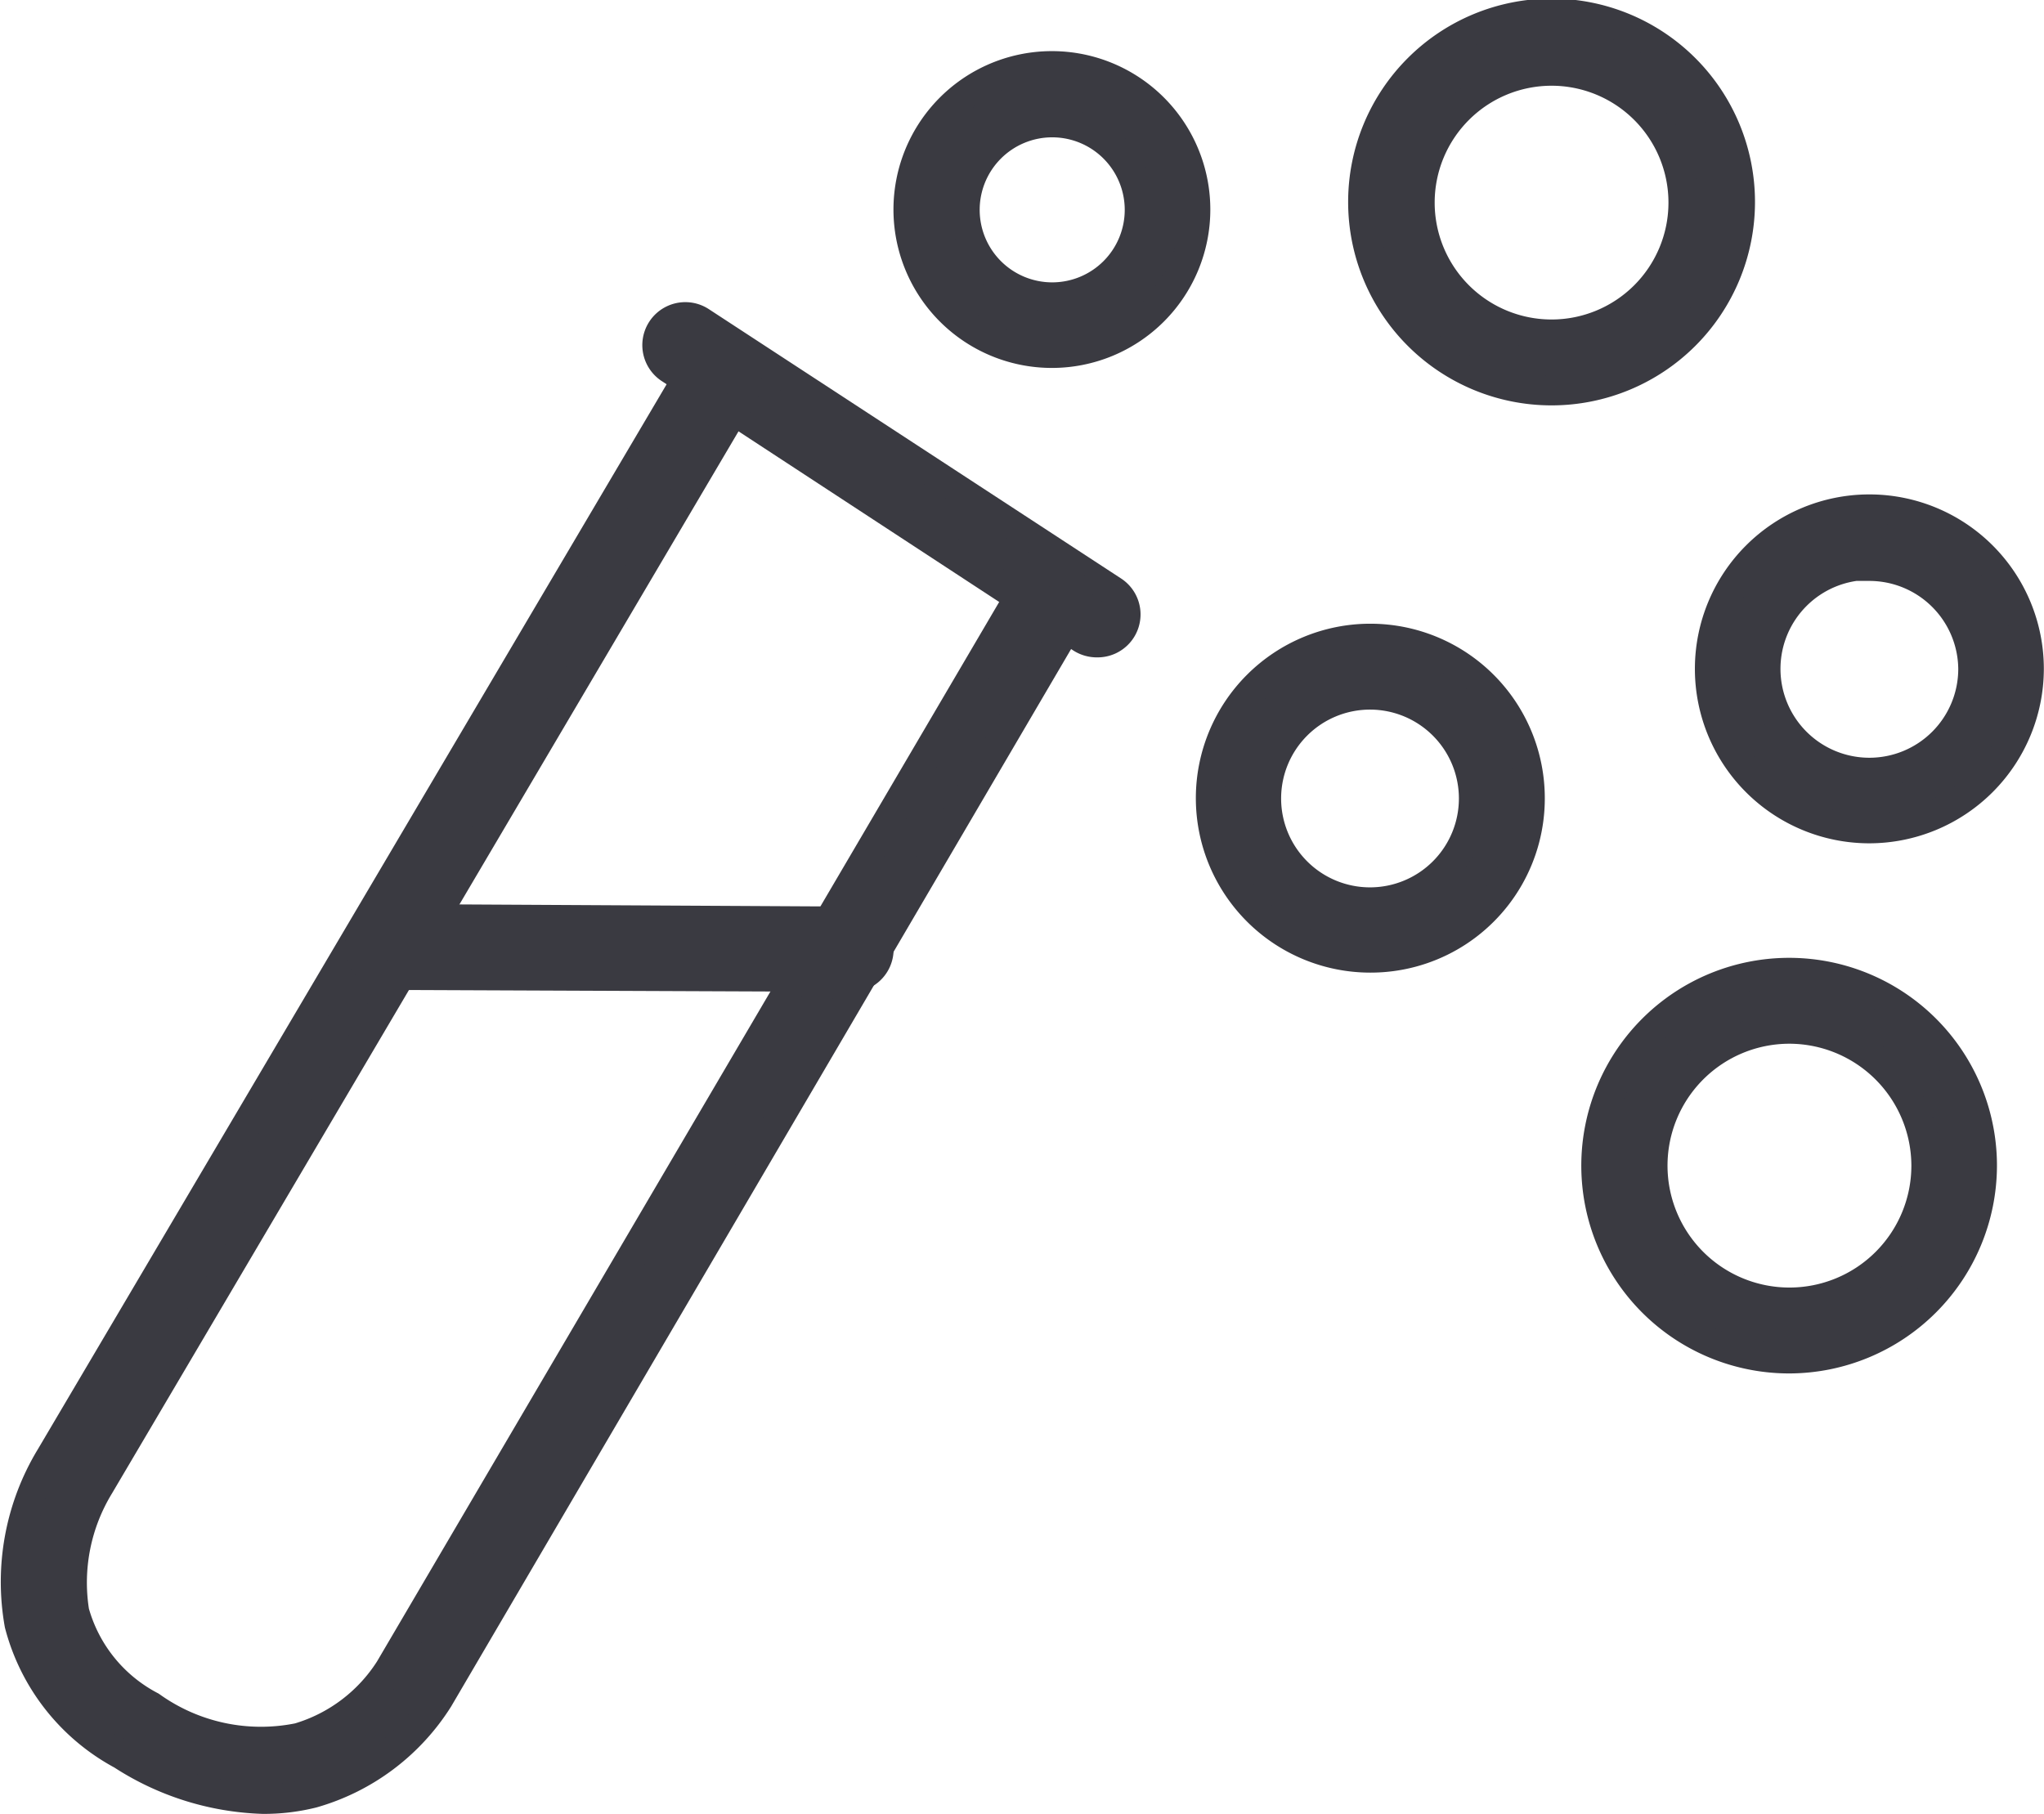 <svg xmlns="http://www.w3.org/2000/svg" viewBox="0 0 64.96 57.66"><defs><style>.cls-1{fill:#3a3a41;stroke:#3a3a41;stroke-miterlimit:10;stroke-width:0.93px;}</style></defs><title>pictoRecurso 105picto</title><g id="Capa_2" data-name="Capa 2"><g id="Capa_1-2" data-name="Capa 1"><path class="cls-1" d="M34.86,20.43a.92.92,0,0,1-.49-.14L21.28,11.72a.9.9,0,0,1,1-1.5l13.1,8.56a.9.9,0,0,1-.5,1.65Z"/><path class="cls-1" d="M8.36,57.19a8.73,8.73,0,0,1-4.49-1.41A6.6,6.6,0,0,1,.61,51.63a7.67,7.67,0,0,1,1-5.34L22,11.75a.9.9,0,1,1,1.55.91L3.16,47.23a5.9,5.9,0,0,0-.79,4,4.85,4.85,0,0,0,2.43,3,6,6,0,0,0,4.69,1,5.17,5.17,0,0,0,2.89-2.18L32.59,18.63a.91.91,0,0,1,1.23-.32.9.9,0,0,1,.32,1.23L13.94,54a7,7,0,0,1-4,3A6.39,6.39,0,0,1,8.36,57.19Z"/><path class="cls-1" d="M26.93,31.06h0L12.34,31a.91.91,0,0,1-.9-.91.9.9,0,0,1,.9-.89h0l14.6.08a.9.9,0,1,1,0,1.79Z"/><path class="cls-1" d="M33.44,11.23A4.57,4.57,0,1,1,38,6.66,4.57,4.57,0,0,1,33.44,11.23Zm0-7.33a2.77,2.77,0,1,0,2.77,2.76A2.77,2.77,0,0,0,33.44,3.9Z"/><path class="cls-1" d="M49.31,12.42a6,6,0,1,1,6-6A6,6,0,0,1,49.31,12.42Zm0-10.16a4.18,4.18,0,1,0,4.18,4.18A4.18,4.18,0,0,0,49.31,2.26Z"/><path class="cls-1" d="M43.55,30.45a5.08,5.08,0,1,1,5.08-5.08A5.07,5.07,0,0,1,43.55,30.45Zm0-8.36a3.29,3.29,0,1,0,3.28,3.28A3.29,3.29,0,0,0,43.55,22.09Z"/><path class="cls-1" d="M59.41,26.34a5.08,5.08,0,1,1,5.08-5.08A5.09,5.09,0,0,1,59.41,26.34Zm0-8.37a3.29,3.29,0,1,0,3.29,3.29A3.29,3.29,0,0,0,59.41,18Z"/><path class="cls-1" d="M56.87,43.19A6.14,6.14,0,1,1,63,37.05,6.15,6.15,0,0,1,56.87,43.19Zm0-10.48a4.34,4.34,0,1,0,4.34,4.34A4.35,4.35,0,0,0,56.87,32.71Z"/></g></g></svg>